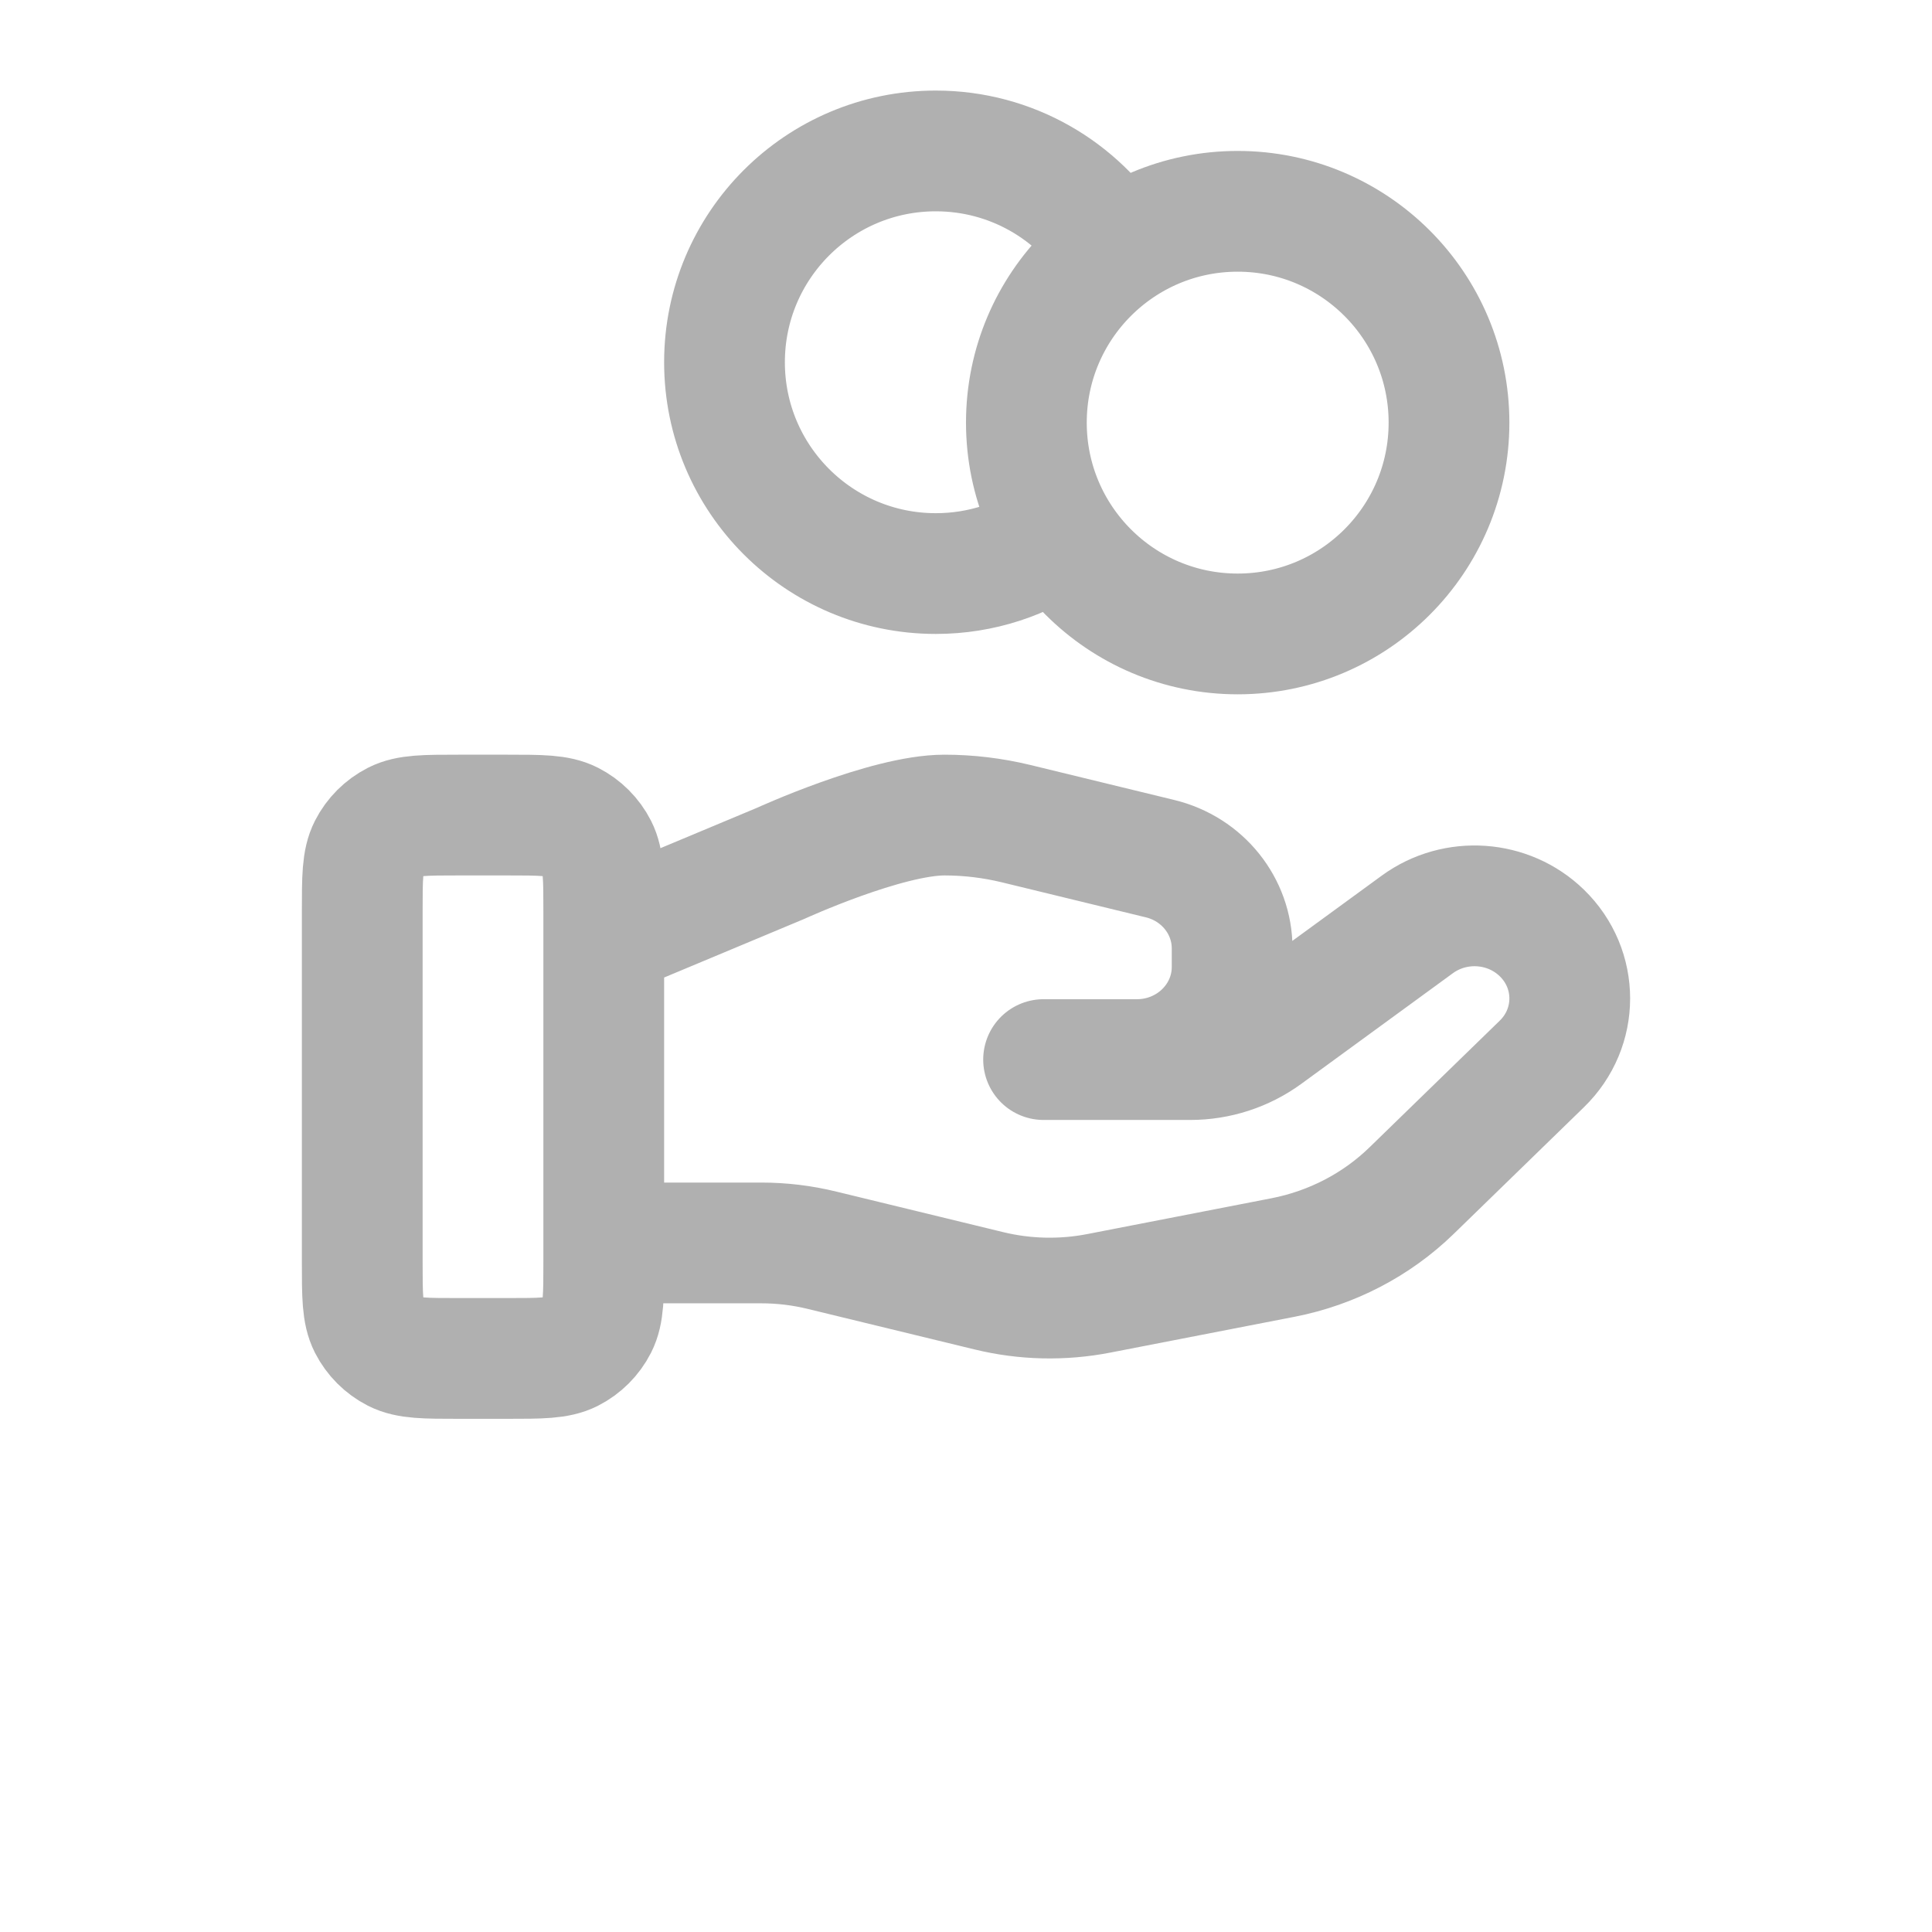 <svg width="28" height="28" viewBox="0 0 30 32" fill="none" xmlns="http://www.w3.org/2000/svg">
<path d="M16.529 8.852C15.957 9.26 15.257 9.5 14.5 9.5C12.567 9.5 11 7.933 11 6C11 4.067 12.567 2.5 14.5 2.5C15.753 2.5 16.852 3.158 17.471 4.148M9 20.587H11.61C11.951 20.587 12.289 20.628 12.619 20.709L15.377 21.379C15.975 21.525 16.599 21.539 17.203 21.421L20.253 20.828C21.058 20.671 21.8 20.285 22.38 19.721L24.538 17.622C25.154 17.023 25.154 16.052 24.538 15.453C23.983 14.913 23.105 14.853 22.477 15.31L19.963 17.145C19.602 17.408 19.164 17.55 18.714 17.55H16.285L17.831 17.55C18.702 17.55 19.408 16.863 19.408 16.016V15.709C19.408 15.005 18.916 14.392 18.214 14.222L15.829 13.642C15.44 13.548 15.043 13.5 14.643 13.5C13.678 13.5 11.932 14.299 11.932 14.299L9 15.525M23 7C23 8.933 21.433 10.5 19.5 10.5C17.567 10.5 16 8.933 16 7C16 5.067 17.567 3.5 19.5 3.5C21.433 3.5 23 5.067 23 7ZM5 15.1L5 20.9C5 21.46 5 21.74 5.109 21.954C5.205 22.142 5.358 22.295 5.546 22.391C5.76 22.5 6.04 22.5 6.6 22.5H7.4C7.96 22.5 8.24 22.5 8.454 22.391C8.642 22.295 8.795 22.142 8.891 21.954C9 21.74 9 21.46 9 20.9V15.1C9 14.54 9 14.26 8.891 14.046C8.795 13.858 8.642 13.705 8.454 13.609C8.24 13.5 7.96 13.5 7.4 13.5L6.6 13.5C6.04 13.5 5.76 13.5 5.546 13.609C5.358 13.705 5.205 13.858 5.109 14.046C5 14.26 5 14.54 5 15.1Z" stroke="#B0B0B0" stroke-width="2" stroke-linecap="round" stroke-linejoin="round"/>
</svg>
